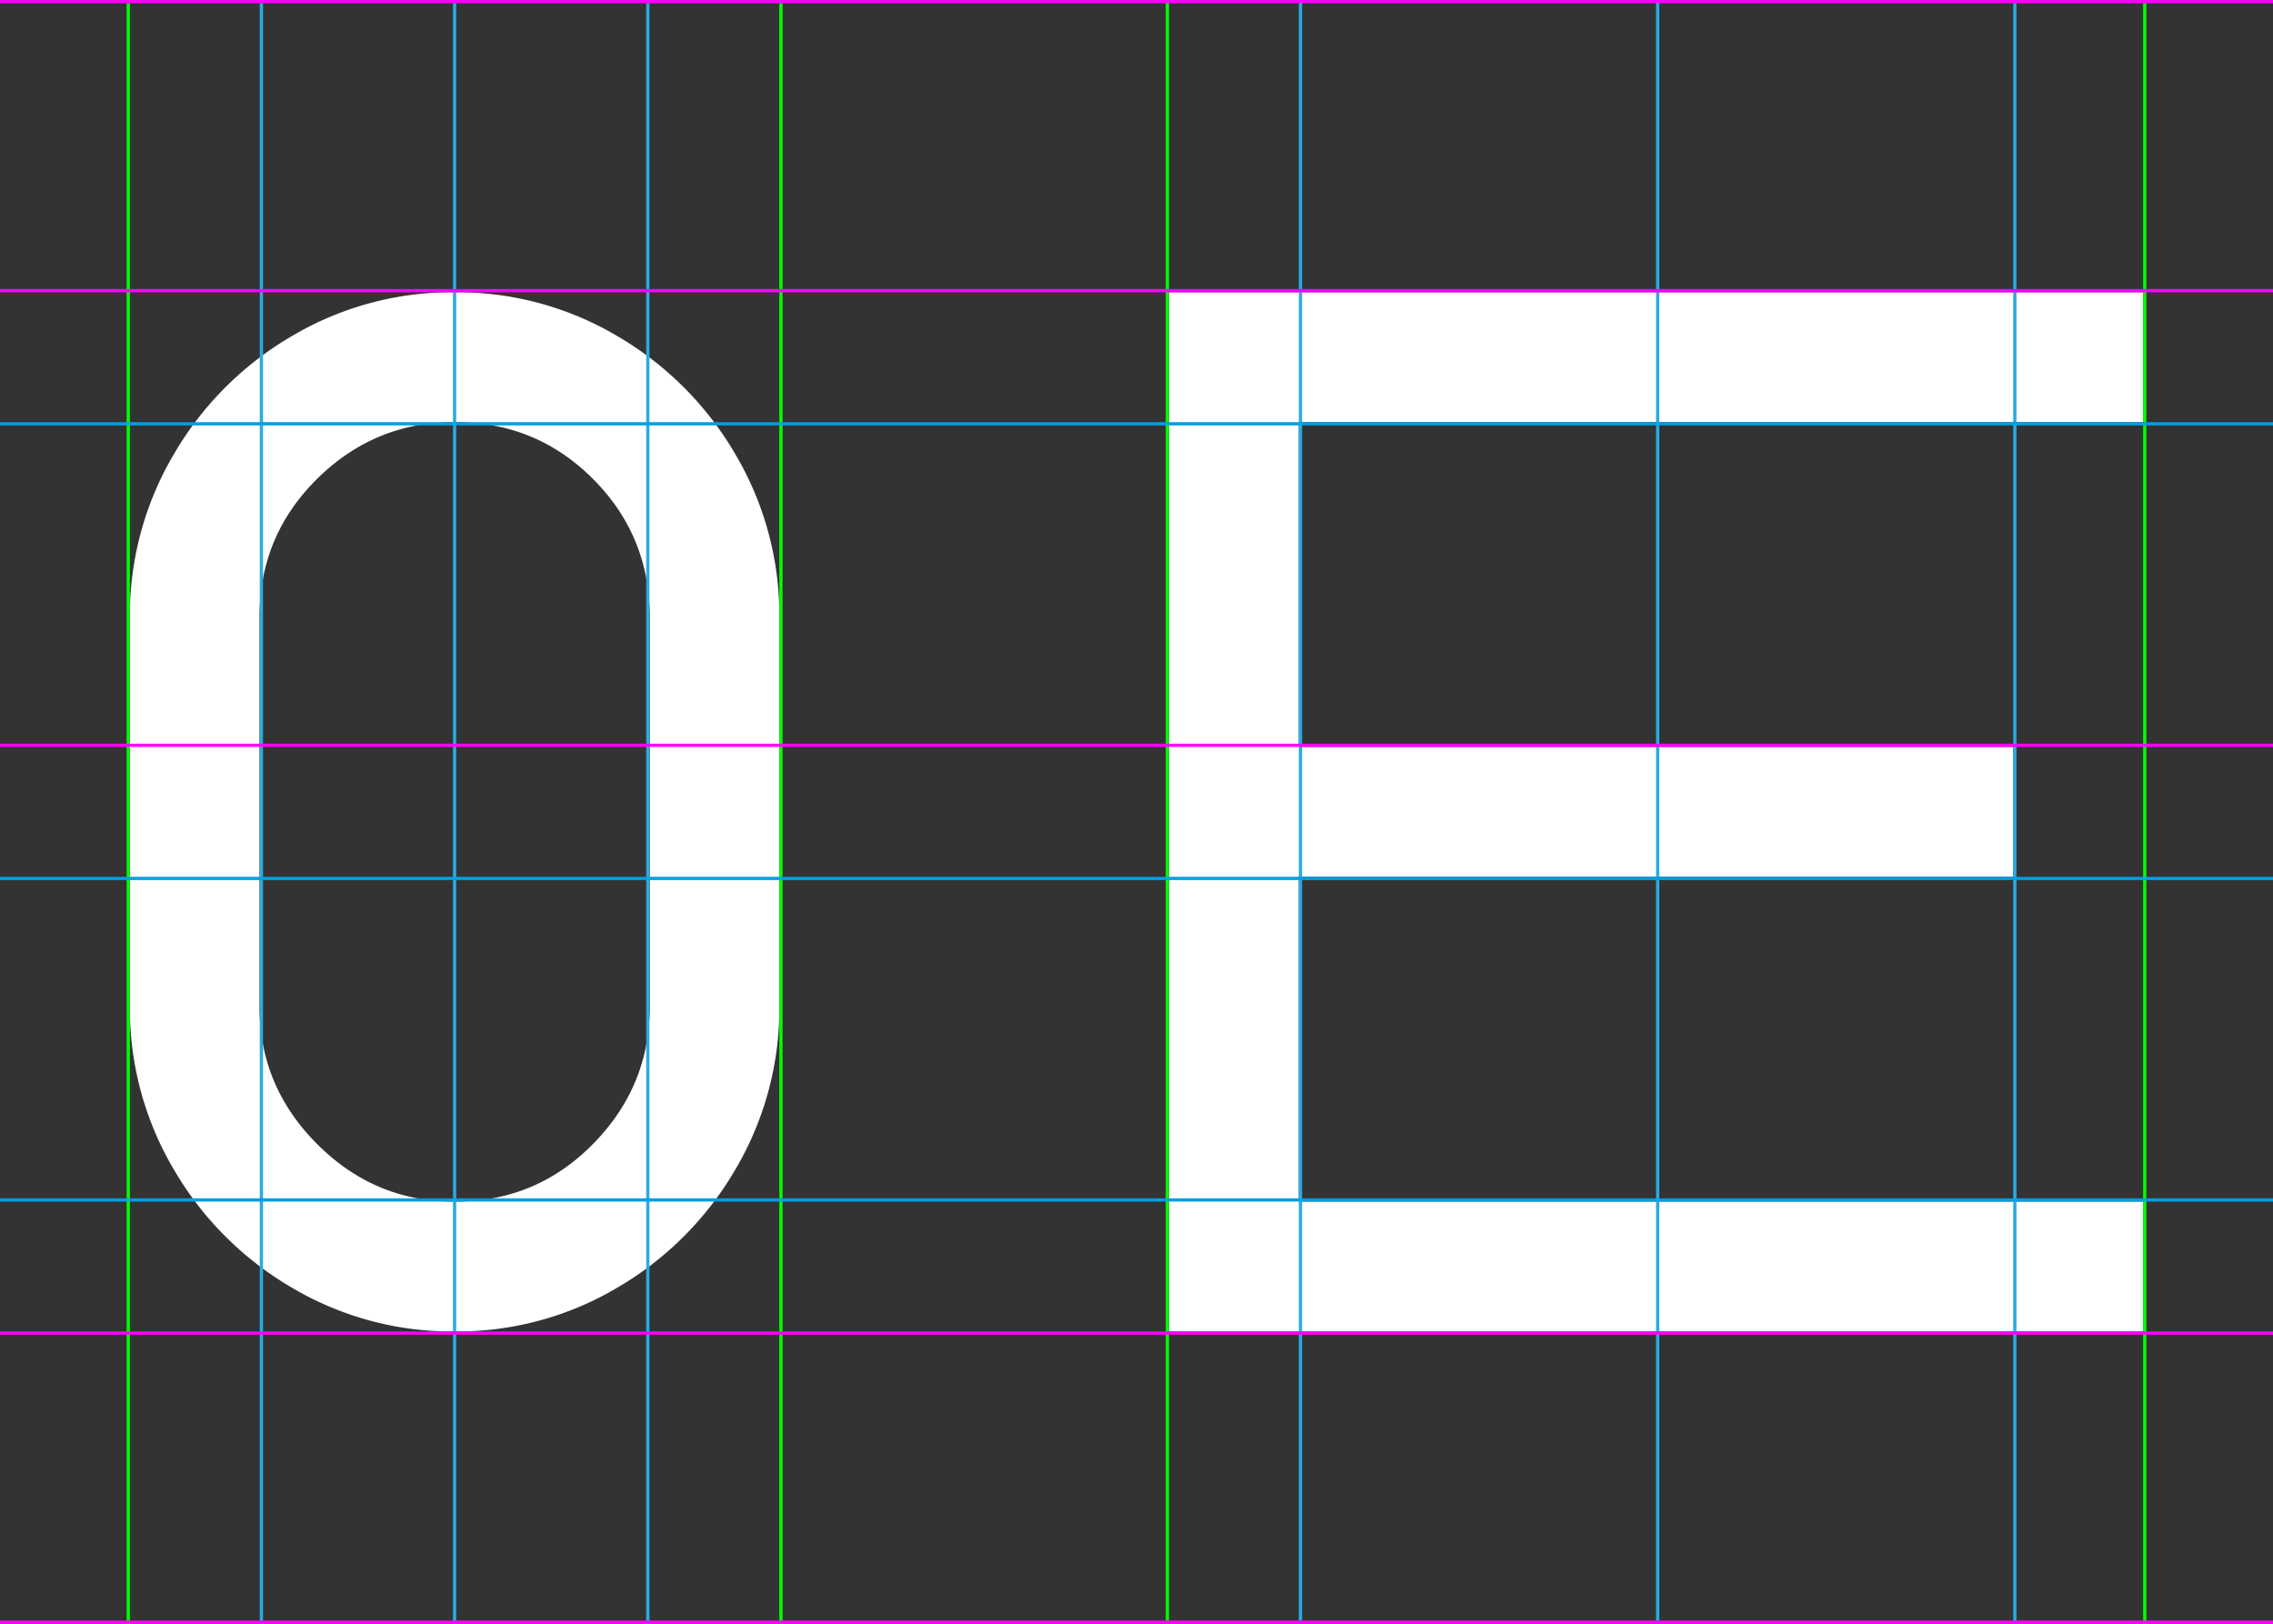 <svg viewBox="0 0 1400 1000" xmlns="http://www.w3.org/2000/svg"><rect x="0" y="0" width="1400" height="1000" fill="#333333" stroke="none"/><path d="m380.25 207a201.61 201.61 0 0 1 72.82 73 194.5 194.5 0 0 1 26.93 100v240a194.47 194.47 0 0 1 -26.93 100 201.53 201.53 0 0 1 -72.82 73 193.24 193.24 0 0 1 -99.75 27h-1a193.19 193.19 0 0 1 -99.75-27 201.45 201.45 0 0 1 -72.82-73 194.47 194.47 0 0 1 -26.93-100v-240a194.5 194.5 0 0 1 26.93-100 201.53 201.53 0 0 1 72.82-73 193.19 193.19 0 0 1 99.75-27h1a193.24 193.24 0 0 1 99.75 27zm-185 88q-35.42 35-35.41 85v240q0 49 35.41 84.5t84.25 35.5h1q49.86 0 84.79-35.5t34.91-84.5v-240q0-50-34.91-85t-84.79-35h-1q-48.88 0-84.29 35z" fill="#fff"/><path d="m1320 180v80h-520v200h440v80h-440v200h520v80h-600v-640z" fill="#fff"/><path d="m78 2h2v998h-2z" fill="#0f0"/><path d="m160 2h2v998h-2z" fill="#29abe2"/><path d="m279 2h2v998h-2z" fill="#29abe2"/><path d="m398 2h2v998h-2z" fill="#29abe2"/><path d="m480 2h2v998h-2z" fill="#0f0"/><path d="m718 0h2v998h-2z" fill="#0f0"/><path d="m800 0h2v998h-2z" fill="#29abe2"/><path d="m1020 0h2v998h-2z" fill="#29abe2"/><path d="m1320 2h2v998h-2z" fill="#0f0"/><path d="m1240 2h2v998h-2z" fill="#29abe2"/><g fill="#f0f"><path d="m0 0h1400v2h-1400z"/><path d="m0 178h1400v2h-1400z"/><path d="m0 458h1400v2h-1400z"/><path d="m0 820h1400v2h-1400z"/><path d="m0 998h1400v2h-1400z"/></g><path d="m0 260h1400v2h-1400z" fill="#009ee2"/><path d="m0 540h1400v2h-1400z" fill="#009ee2"/><path d="m0 738h1400v2h-1400z" fill="#009ee2"/></svg>